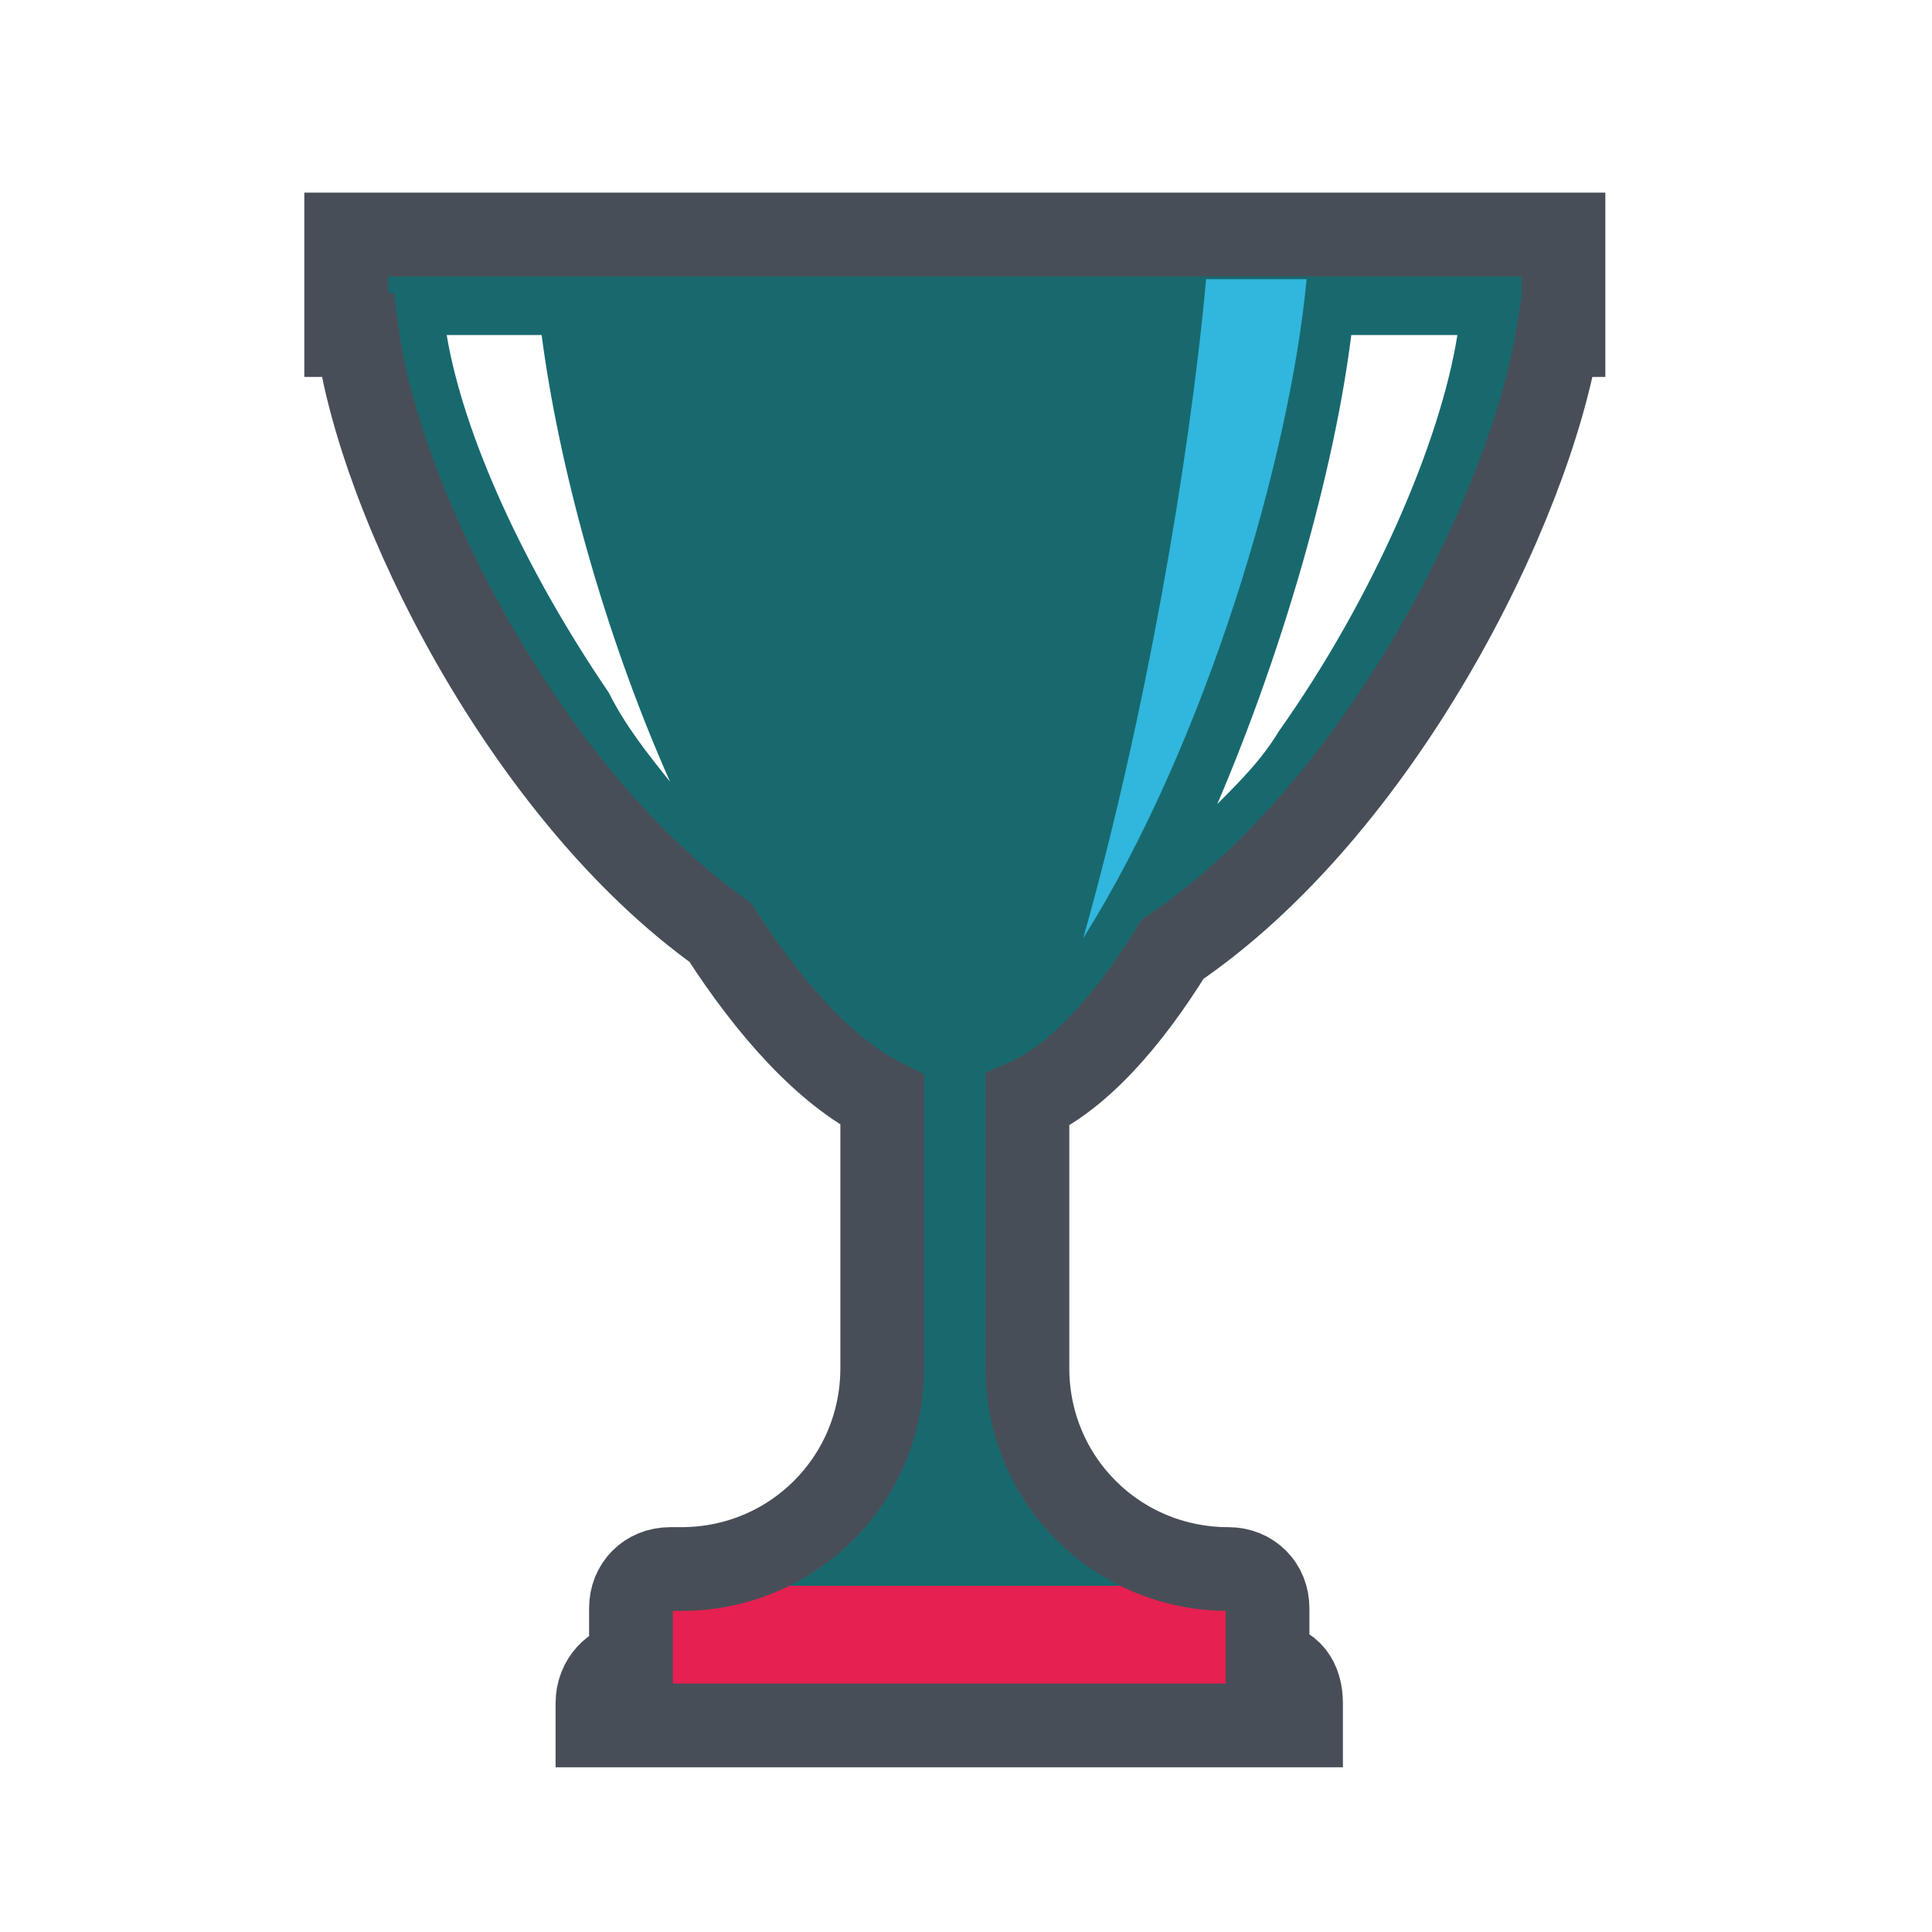 <?xml version="1.0" encoding="utf-8"?>
<!-- Generator: Adobe Illustrator 24.1.3, SVG Export Plug-In . SVG Version: 6.00 Build 0)  -->
<svg version="1.1" id="Laag_1" xmlns="http://www.w3.org/2000/svg" xmlns:xlink="http://www.w3.org/1999/xlink" x="0px" y="0px"
	 viewBox="0 0 34.6 34.6" style="enable-background:new 0 0 34.6 34.6;" xml:space="preserve">
<style type="text/css">
	.st0{fill:#18696E;}
	.st1{fill:#31B6DD;}
	.st2{fill:#E62050;}
	.st3{fill:#484E57;}
	.st4{fill:none;stroke:#484E57;stroke-width:1.5;stroke-miterlimit:10;}
</style>
<path class="st0" d="M25,4.2c0,0-3.6,0-7.9,0c-4.4,0-7.9,0-7.9,0h-3V6h0.2c0.4,3,3,8.2,6.6,10.8c0.9,1.5,1.9,2.6,3,3h-0.1v4.7
	c0,2-1.6,3.6-3.6,3.6h-0.2c-0.4,0-0.7,0.3-0.7,0.7v1c-0.4,0-0.6,0.3-0.6,0.7v0.4h12.6v-0.4c0-0.4-0.3-0.7-0.6-0.7v-1
	c0-0.4-0.3-0.7-0.7-0.7H22c-2,0-3.6-1.6-3.6-3.6v-4.7h-0.2c1-0.4,2-1.5,2.8-2.8c3.7-2.5,6.4-7.9,6.9-11H28V4.2H25z M10.9,12.4
	C9.4,10.2,8.3,7.8,8,6h1.7c0.3,2.3,1.1,5.3,2.3,8C11.6,13.5,11.2,13,10.9,12.4z M24.2,6h1.9c-0.3,1.9-1.5,4.7-3.2,7.1
	c-0.3,0.5-0.7,0.9-1.1,1.3C23,11.6,23.9,8.4,24.2,6z"/>
<path class="st1" d="M23.4,5c-0.3,3.2-1.8,8.3-4,11.8c1.1-3.9,1.9-8.5,2.2-11.8C21.6,5,23.4,5,23.4,5z"/>
<path class="st2" d="M23.4,30.1v0.8H10.8v-0.8c0-0.8,0.3-1.5,0.6-1.5v-0.2h11.4v0.2C23.1,28.6,23.4,29.2,23.4,30.1z"/>
<path class="st3" d="M33.2,17.2L33.2,17.2z"/>
<path class="st4" d="M28,4.2V6h-0.1c-0.5,3.1-3.2,8.5-6.9,11c-0.8,1.3-1.7,2.3-2.6,2.7v4.8c0,2,1.6,3.6,3.6,3.6l0,0
	c0.4,0,0.7,0.3,0.7,0.7v1c0.4,0,0.6,0.3,0.6,0.7v0.4H10.7v-0.4c0-0.4,0.3-0.7,0.6-0.7v-1c0-0.4,0.3-0.7,0.7-0.7h0.2
	c2,0,3.6-1.6,3.6-3.6v-4.8c-1-0.5-2-1.6-2.9-3C9.4,14.2,6.8,9,6.4,6H6.2V4.2h2.9c0,0,3.6,0,7.9,0s7.9,0,7.9,0H28z"/>
</svg>
